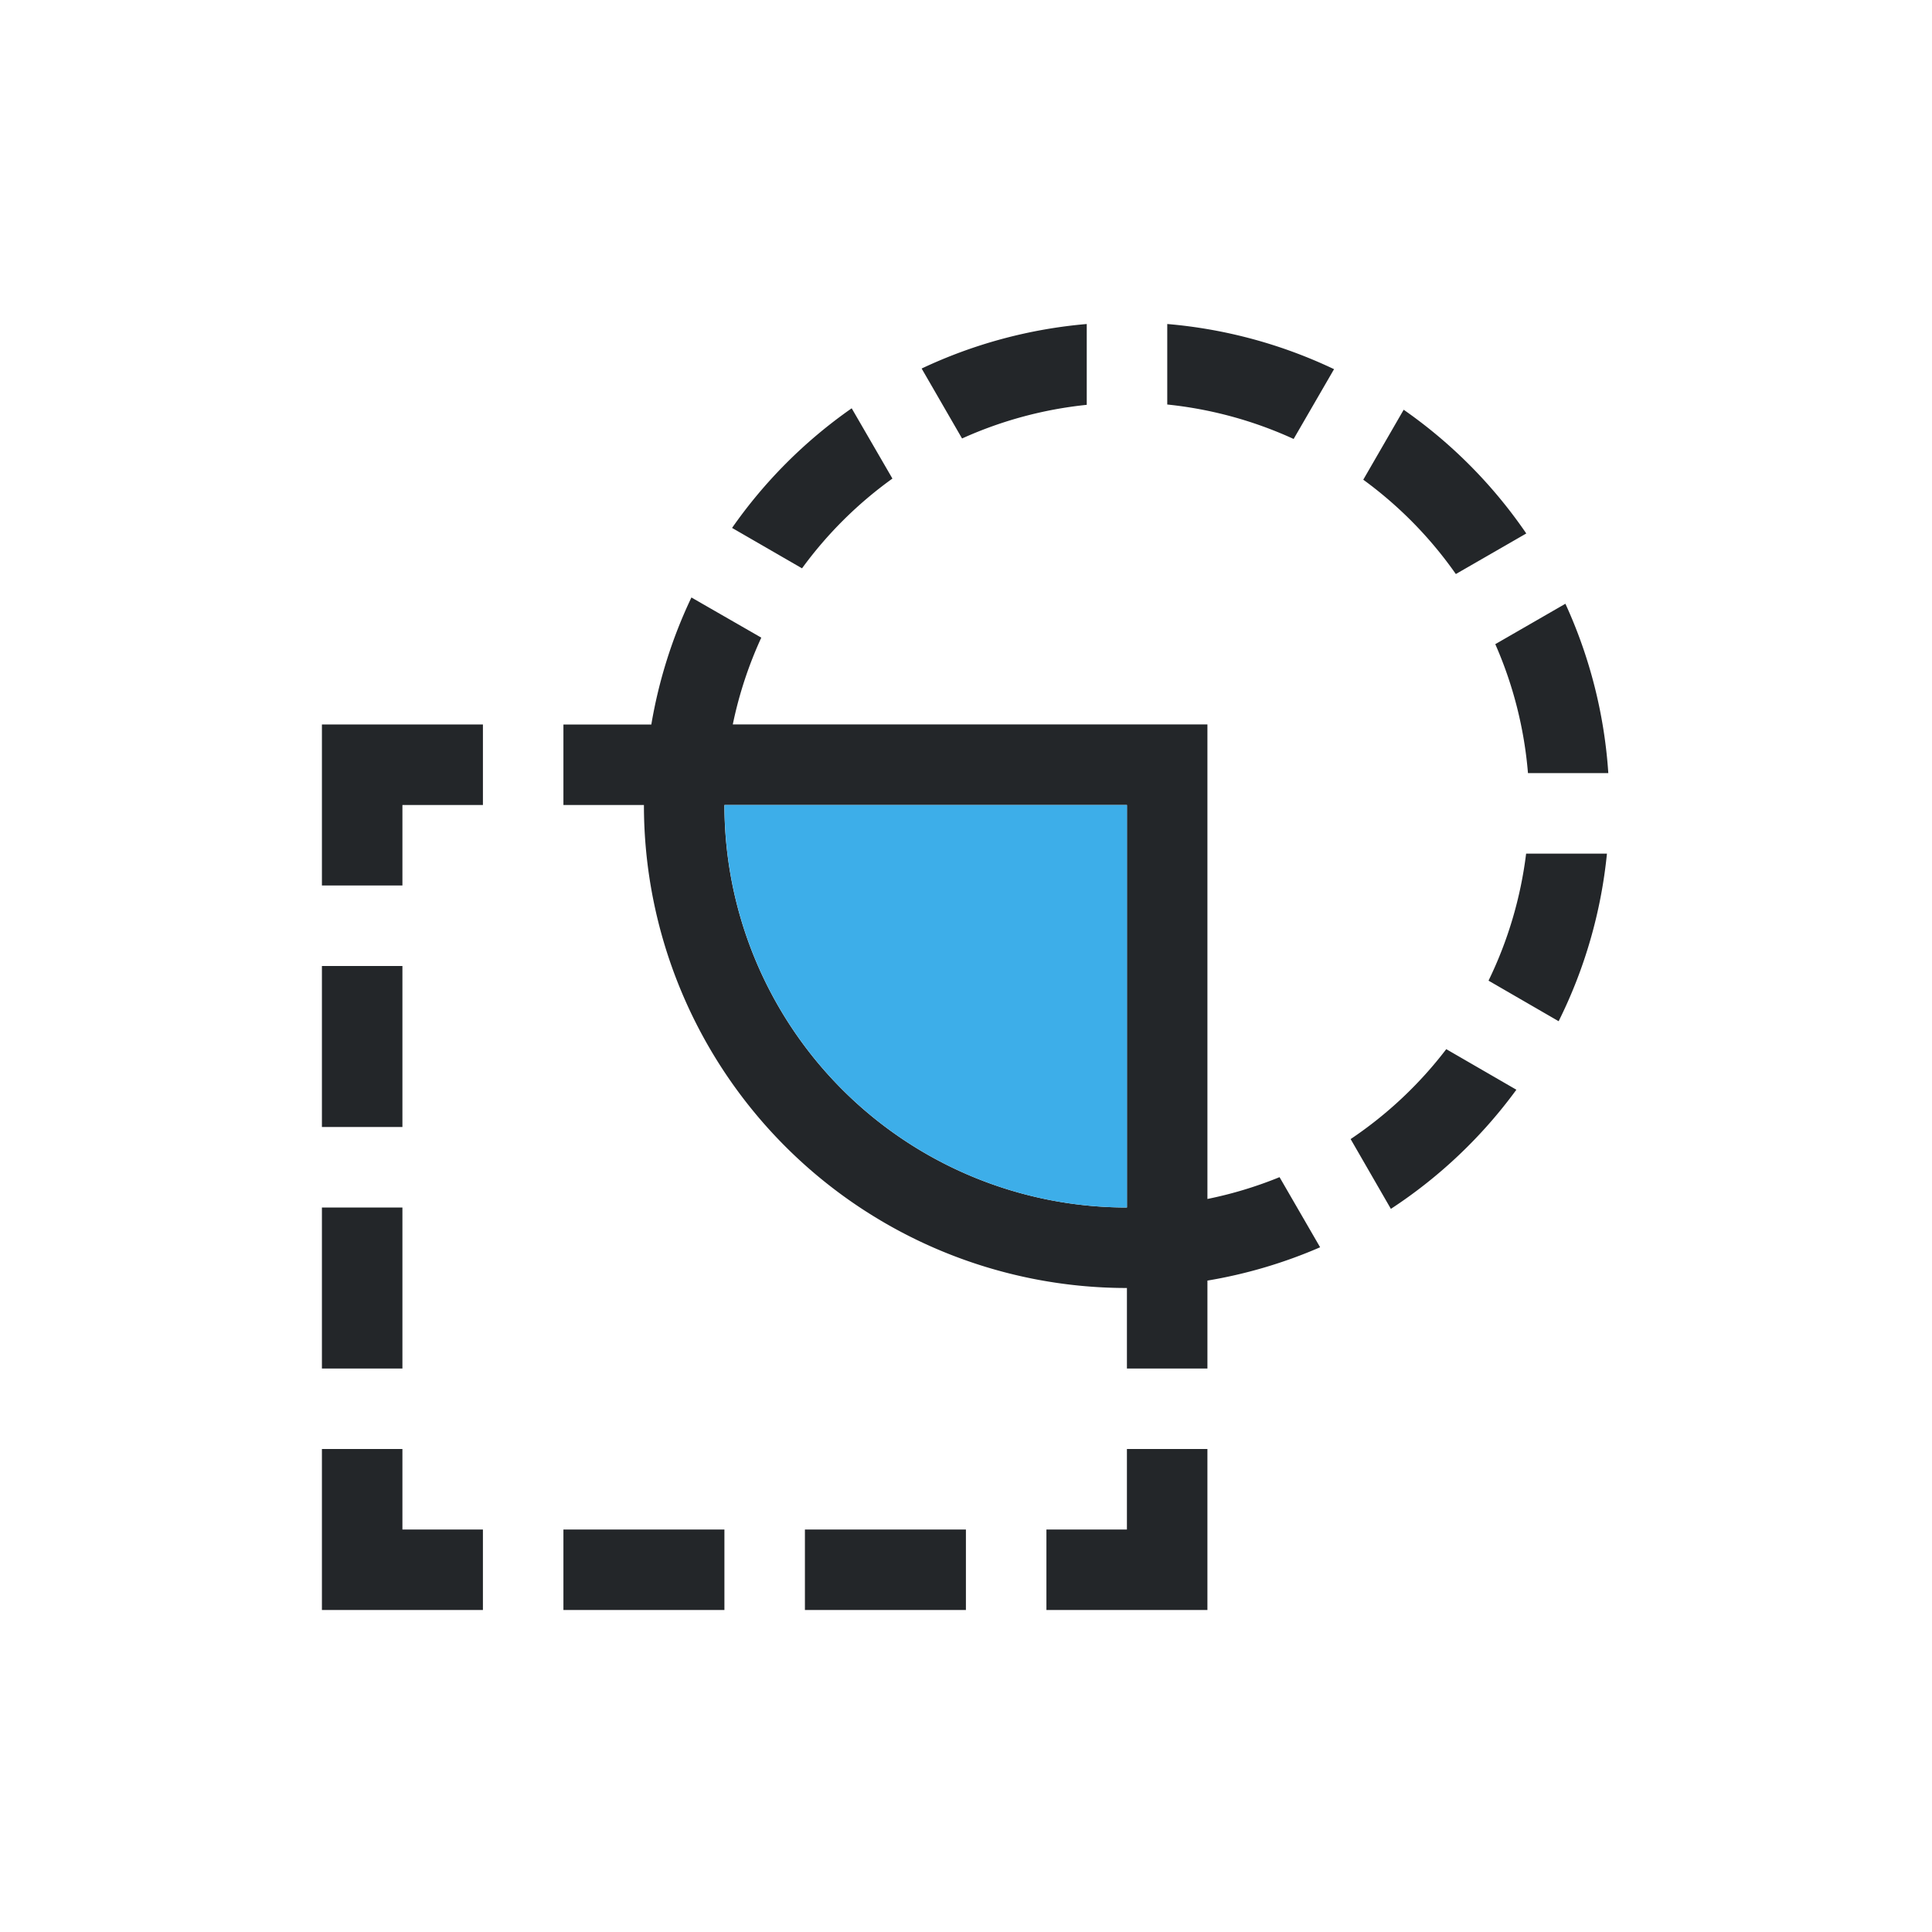 <svg viewBox="0 0 24 24" xmlns="http://www.w3.org/2000/svg"><path d="m13.5 4.025a6 6 0 0 0 -2.051.553l.502.869a5 5 0 0 1 1.549-.418zm1 0v1a5 5 0 0 1 1.57.428l.502-.867a6 6 0 0 0 -2.072-.561zm-3.92 1.047a6 6 0 0 0 -1.486 1.486l.869.502a5 5 0 0 1 1.123-1.115zm6.857.018-.502.869a5 5 0 0 1 1.15 1.172l.875-.504a6 6 0 0 0 -1.523-1.537zm-8.848 2.332a6 6 0 0 0 -.498 1.578h-1.092v1h1a6 6 0 0 0 6 6v1h1v-1.092a6 6 0 0 0 1.4-.414l-.504-.871a5 5 0 0 1 -.896.271v-5.895h-5.896a5 5 0 0 1 .354-1.078zm10.857.078-.871.502a5 5 0 0 1 .406 1.602h.998a6 6 0 0 0 -.533-2.104zm-15.447 1.5v2h1v-1h1v-1zm5 1h5v5a5 5 0 0 1 -5-5zm9.959.604a5 5 0 0 1 -.467 1.578l.871.504a6 6 0 0 0 .6-2.082zm-14.959 1.396v2h1v-2zm13.967 1.033a5 5 0 0 1 -1.188 1.117l.5.867a6 6 0 0 0 1.559-1.48zm-13.967 1.967v2h1v-2zm0 3v2h2v-1h-1v-1zm10 0v1h-1v1h2v-2zm-7 1v1h2v-1zm3 0v1h2v-1z" fill="#232629"/><path d="m9 10a5 5 0 0 0 5 5v-5z" fill="#3daee9"/></svg>